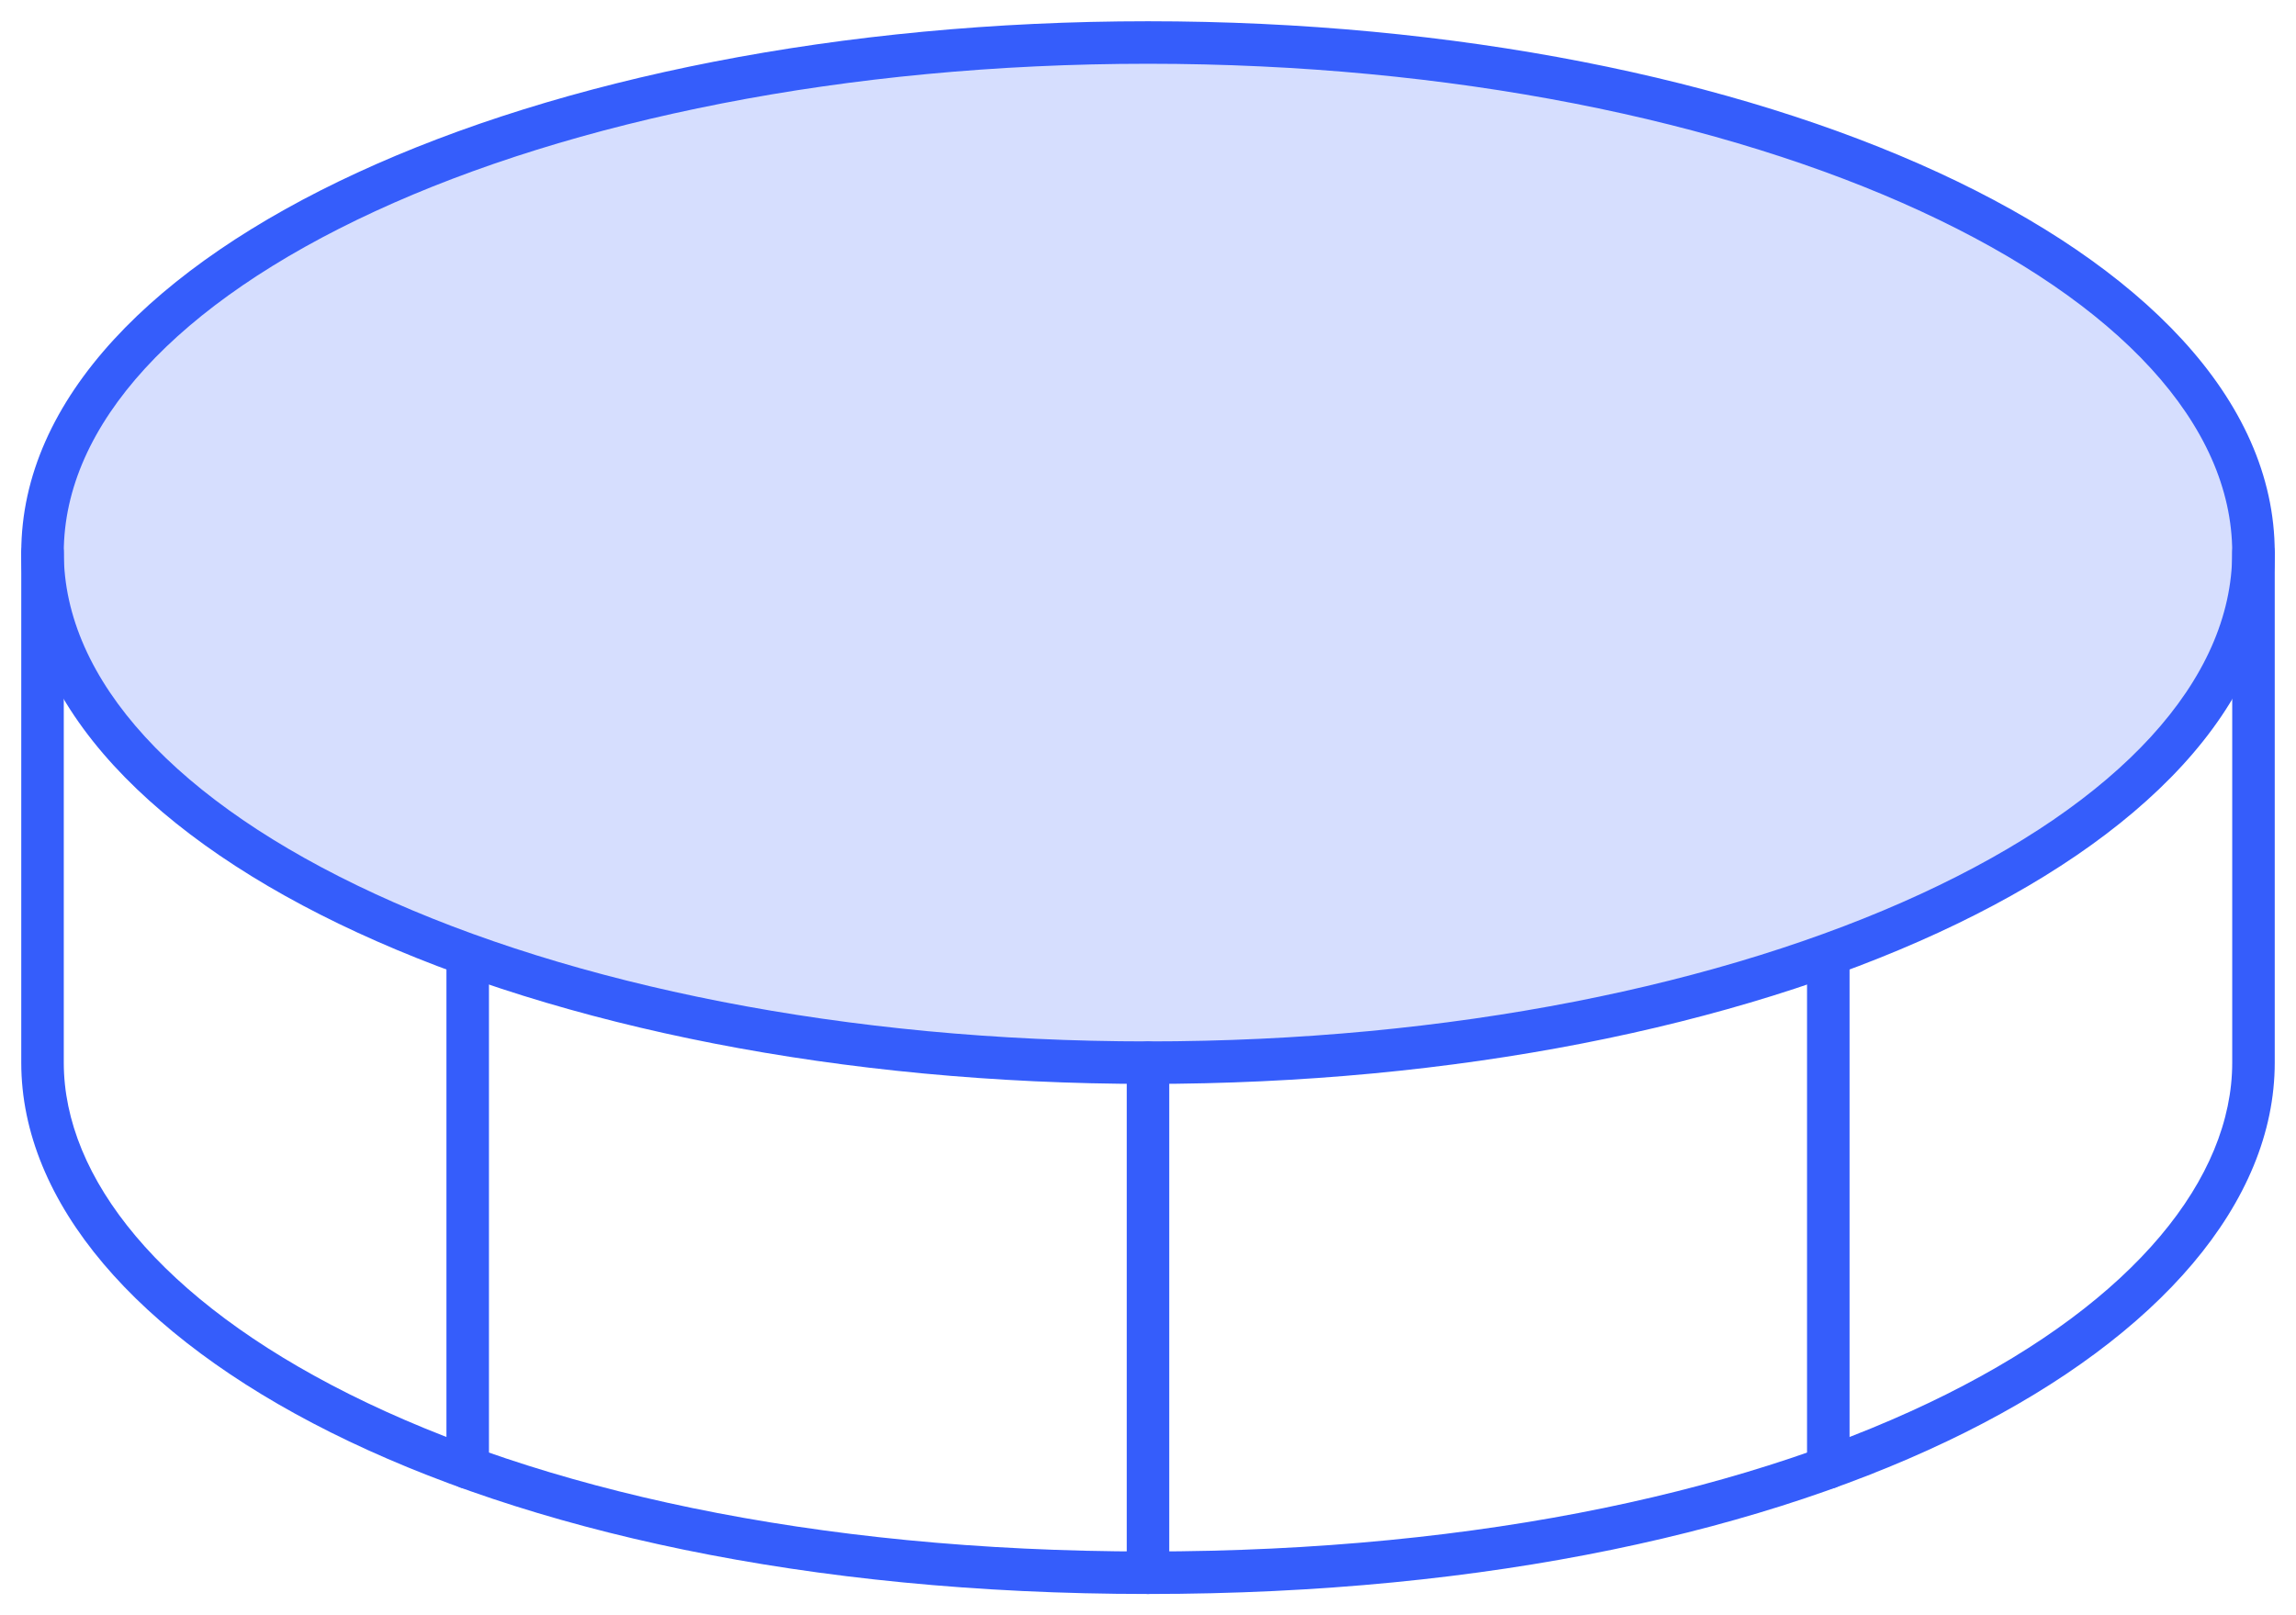 <svg width="54" height="38" viewBox="0 0 54 38" fill="none" xmlns="http://www.w3.org/2000/svg">
<path opacity="0.2" d="M27 25C41.359 25 53 19.627 53 13C53 6.373 41.359 1 27 1C12.641 1 1 6.373 1 13C1 19.627 12.641 25 27 25Z" fill="#355DFB"/>
<path fill-rule="evenodd" clip-rule="evenodd" d="M8.825 4.969C4.157 7.123 1.5 9.999 1.5 13C1.5 16.001 4.157 18.877 8.825 21.031C13.45 23.166 19.876 24.5 27 24.5C34.124 24.5 40.55 23.166 45.175 21.031C49.843 18.877 52.5 16.001 52.5 13C52.5 9.999 49.843 7.123 45.175 4.969C40.55 2.834 34.124 1.5 27 1.5C19.876 1.5 13.45 2.834 8.825 4.969ZM8.406 4.061C13.19 1.853 19.765 0.5 27 0.5C34.235 0.5 40.81 1.853 45.594 4.061C50.336 6.249 53.5 9.374 53.5 13C53.5 16.626 50.336 19.751 45.594 21.939C40.81 24.148 34.235 25.5 27 25.5C19.765 25.5 13.19 24.148 8.406 21.939C3.664 19.751 0.5 16.626 0.5 13C0.5 9.374 3.664 6.249 8.406 4.061Z" fill="#355DFB"/>
<path fill-rule="evenodd" clip-rule="evenodd" d="M27 24.5C27.276 24.5 27.5 24.724 27.5 25V37C27.5 37.276 27.276 37.5 27 37.5C26.724 37.5 26.5 37.276 26.5 37V25C26.5 24.724 26.724 24.5 27 24.5Z" fill="#355DFB"/>
<path fill-rule="evenodd" clip-rule="evenodd" d="M1 12.5C1.276 12.5 1.5 12.724 1.5 13V25C1.5 27.709 3.777 30.58 8.224 32.803C12.638 35.01 19.057 36.5 27 36.5C34.943 36.5 41.362 35.01 45.776 32.803C50.222 30.58 52.5 27.709 52.5 25V13C52.5 12.724 52.724 12.5 53 12.5C53.276 12.5 53.5 12.724 53.5 13V25C53.5 28.291 50.778 31.42 46.224 33.697C41.638 35.99 35.057 37.5 27 37.5C18.943 37.5 12.362 35.99 7.776 33.697C3.223 31.42 0.5 28.291 0.5 25V13C0.5 12.724 0.724 12.5 1 12.5Z" fill="#355DFB"/>
<path fill-rule="evenodd" clip-rule="evenodd" d="M43 22.027C43.276 22.027 43.5 22.251 43.5 22.527V34.527C43.5 34.803 43.276 35.027 43 35.027C42.724 35.027 42.5 34.803 42.5 34.527V22.527C42.5 22.251 42.724 22.027 43 22.027Z" fill="#355DFB"/>
<path fill-rule="evenodd" clip-rule="evenodd" d="M11 22.027C11.276 22.027 11.5 22.251 11.5 22.527V34.527C11.5 34.803 11.276 35.027 11 35.027C10.724 35.027 10.5 34.803 10.5 34.527V22.527C10.5 22.251 10.724 22.027 11 22.027Z" fill="#355DFB"/>
</svg>
